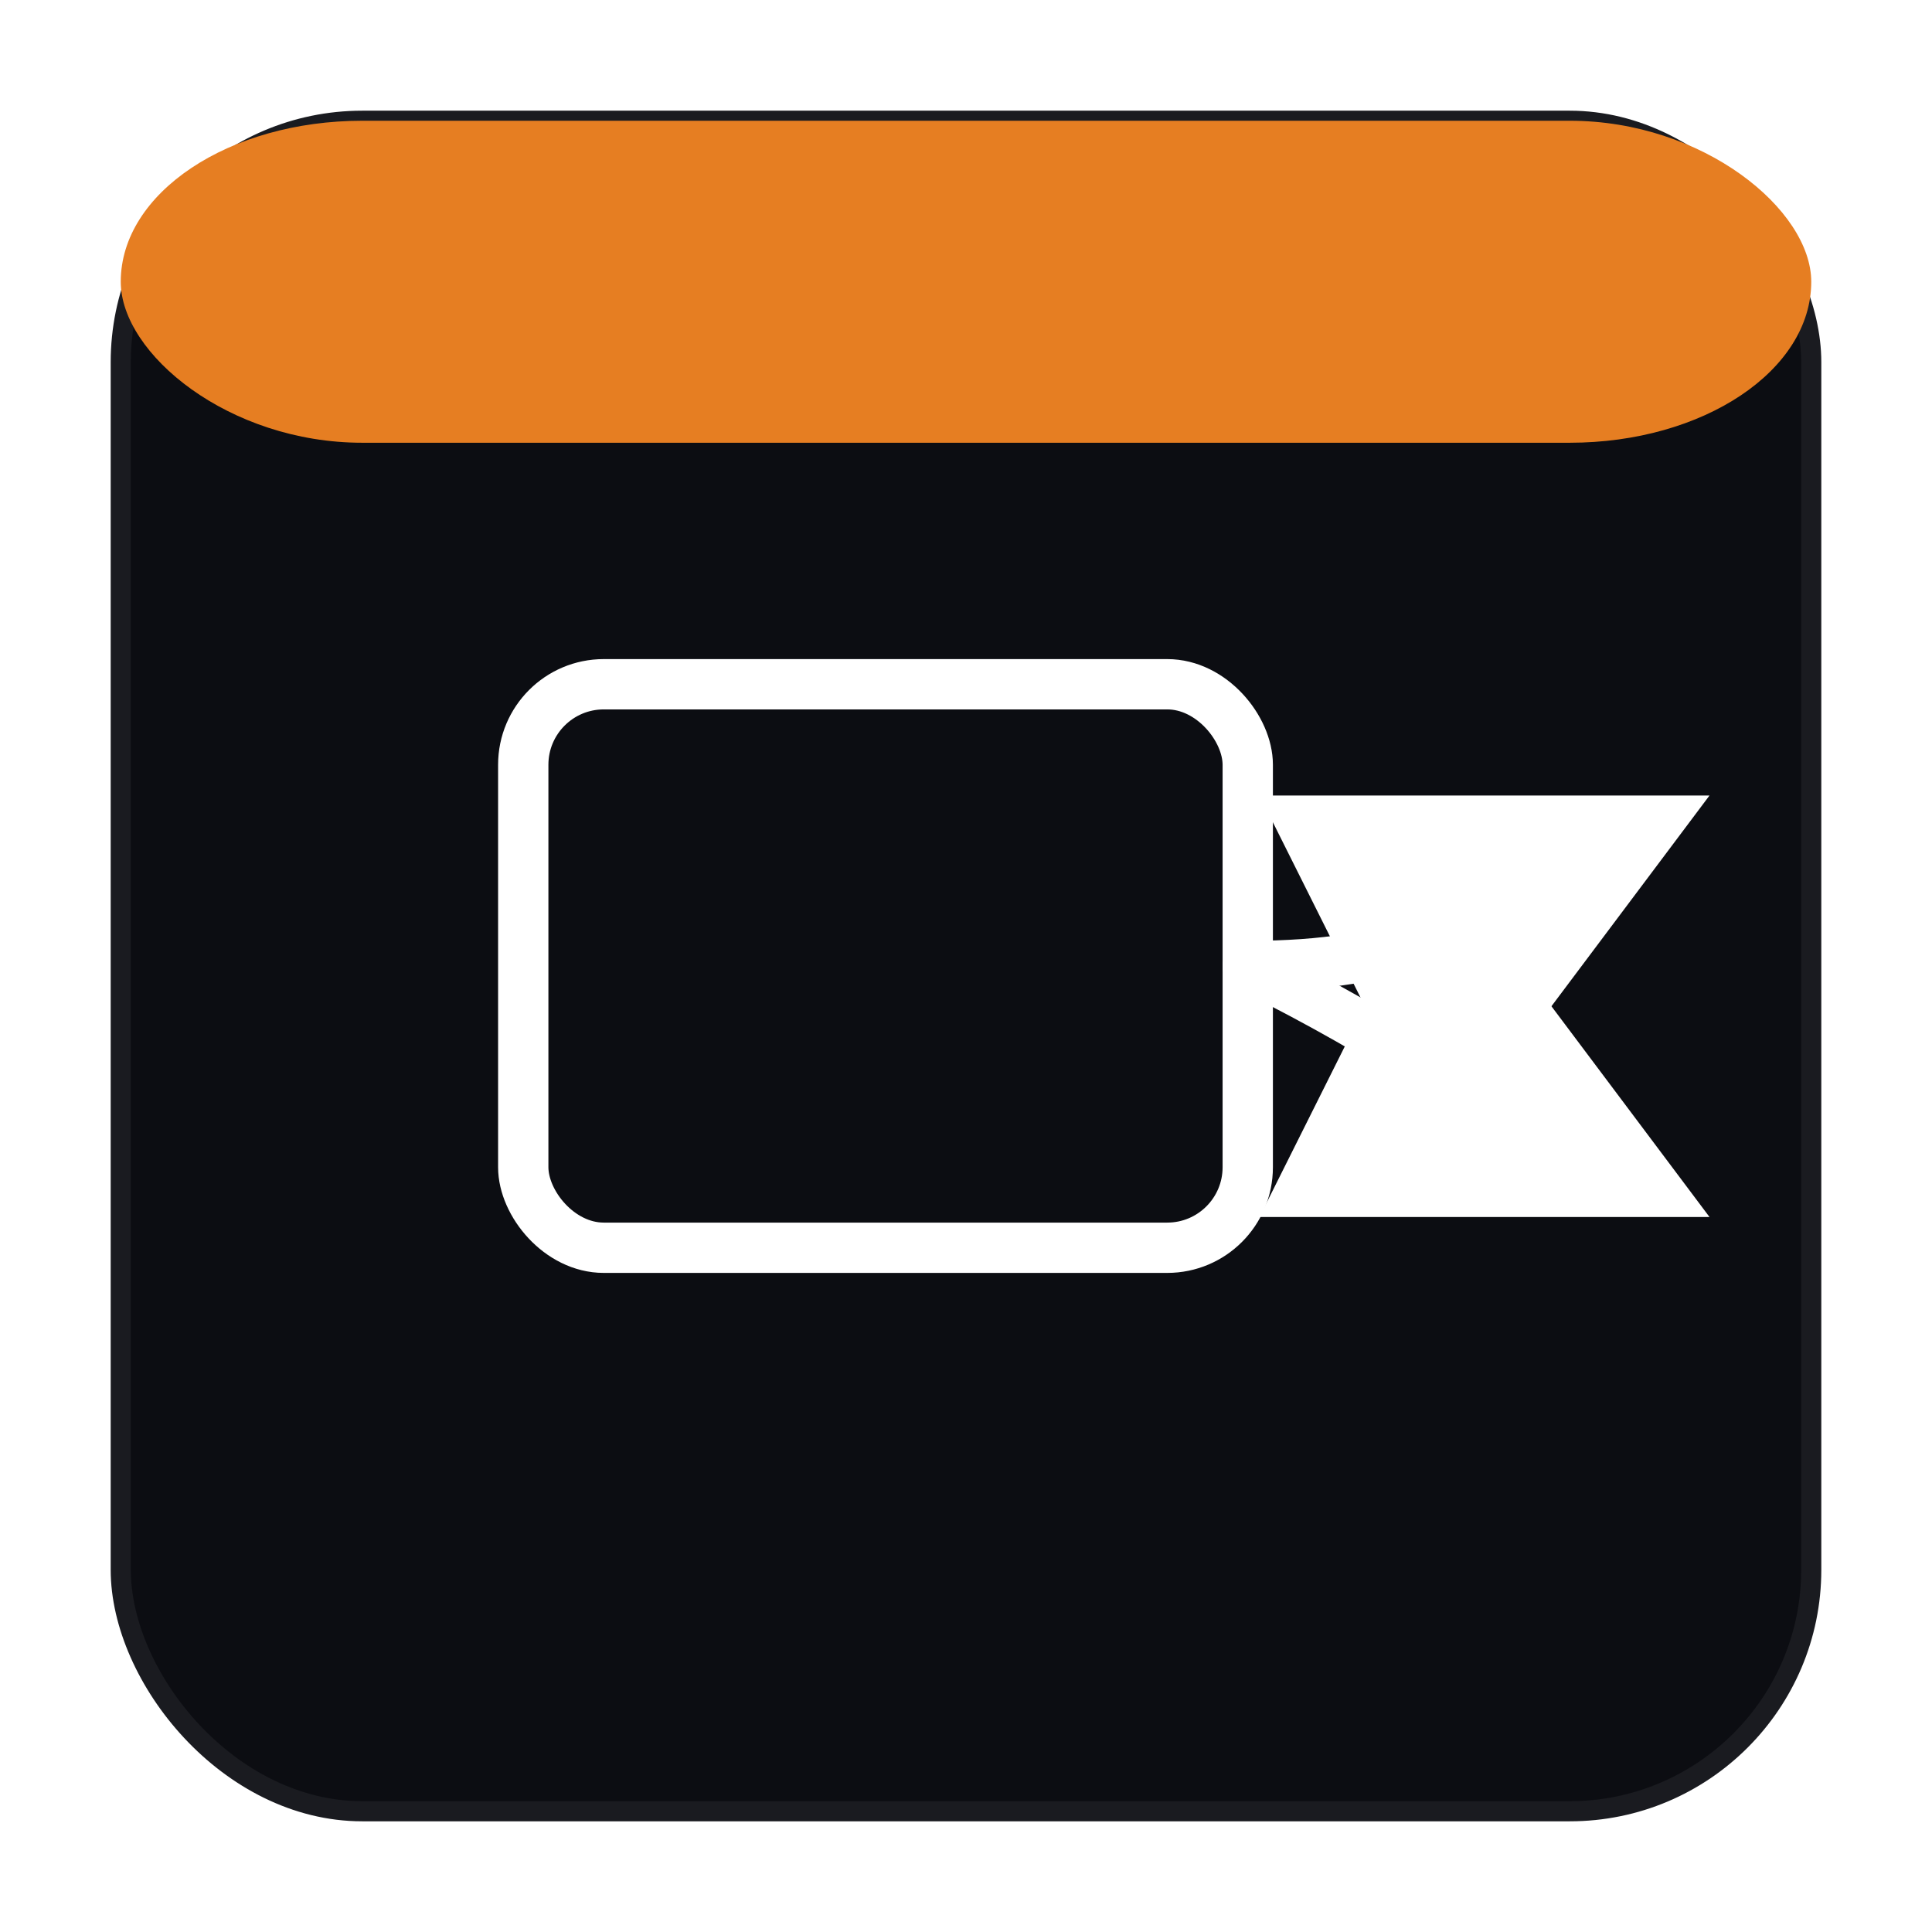 <svg xmlns="http://www.w3.org/2000/svg" width="96" height="96" viewBox="0 0 96 96" shape-rendering="geometricPrecision" text-rendering="optimizeLegibility" stroke-linecap="round" stroke-linejoin="round">
<defs>
  <marker id="arrow" markerWidth="8" markerHeight="8" refX="4" refY="4" orient="auto-start-reverse">
    <path d="M0,0 L8,4 L0,8 z" fill="#ffffff"/>
  </marker>
</defs>
<rect x="6" y="6" width="84" height="84" rx="12" fill="#0c0d12" stroke="#1a1b20" stroke-width="1"/>
<rect x="6" y="6" width="84" height="16" rx="12" fill="#e67e22"/>
<rect x="26" y="34" width="36" height="28" rx="4" stroke="#ffffff" stroke-width="2.5" fill="none" />
<path d="M62,48 C70,48 72,46 76,44" stroke="#ffffff" stroke-width="2.5" fill="none" marker-end="url(#arrow)" />
<path d="M62,48 C70,52 72,54 76,56" stroke="#ffffff" stroke-width="2.5" fill="none" marker-end="url(#arrow)" />
</svg>
